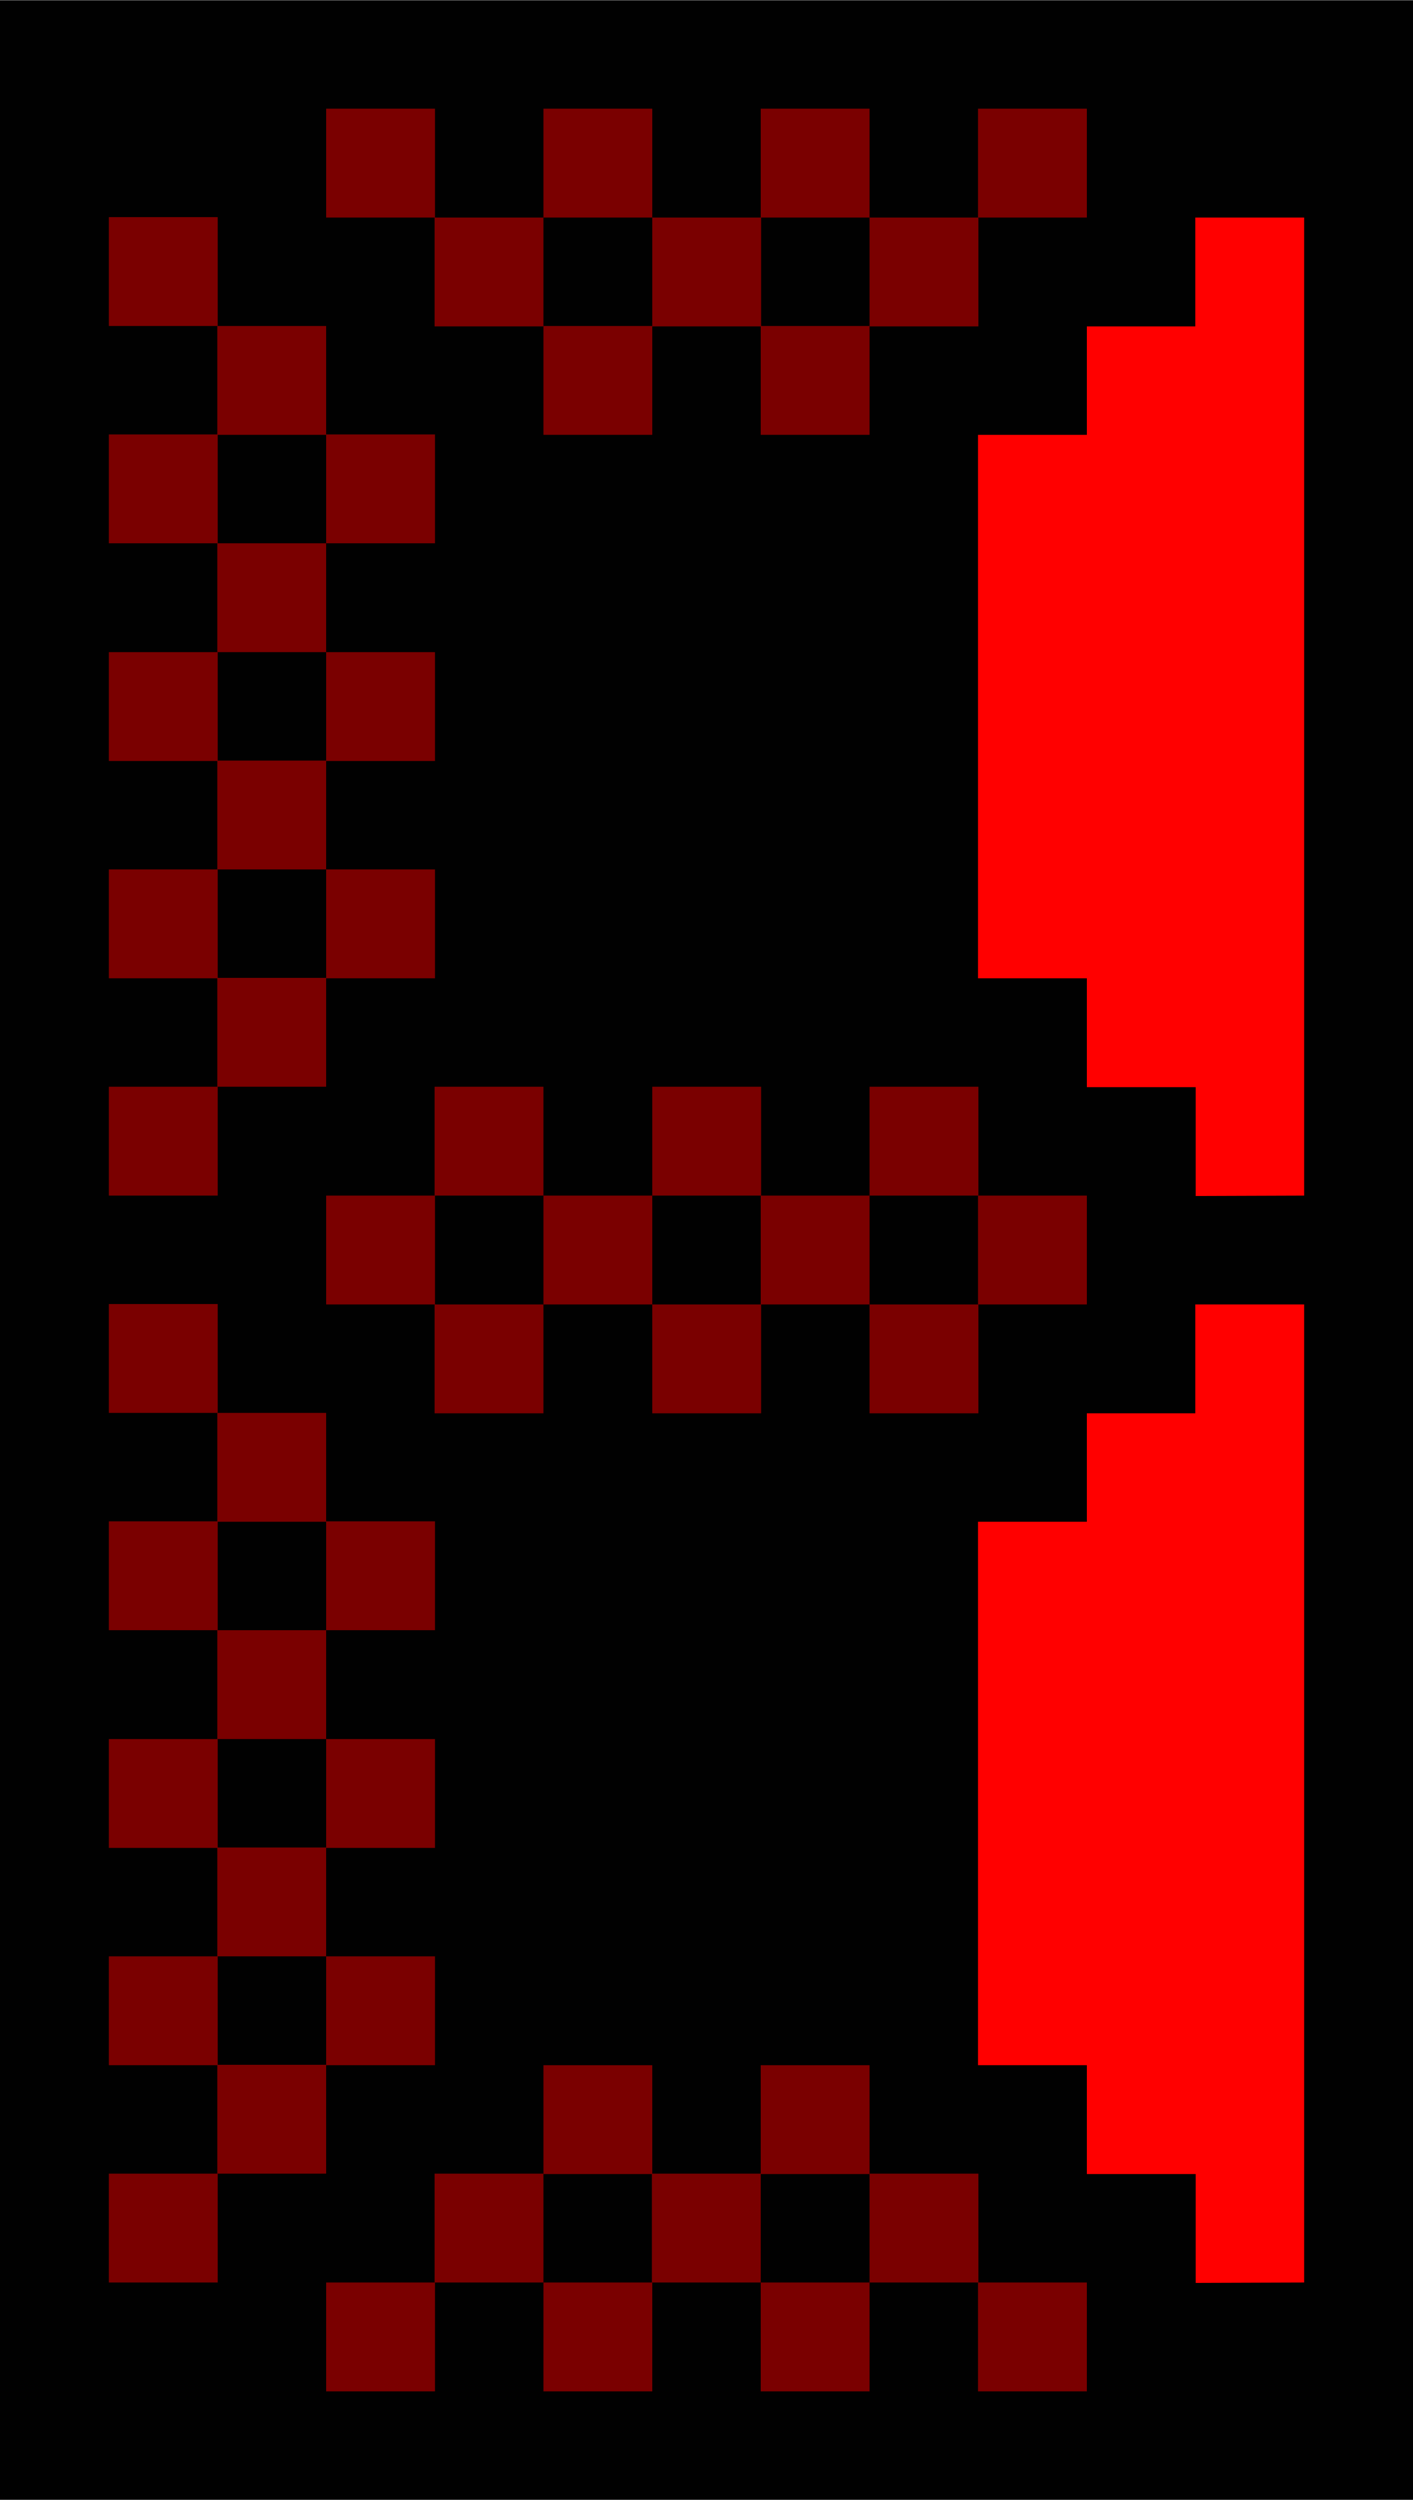 <?xml version="1.0" encoding="UTF-8" standalone="no"?>
<svg
   xmlns:dc="http://purl.org/dc/elements/1.1/"
   xmlns:cc="http://creativecommons.org/ns#"
   xmlns:rdf="http://www.w3.org/1999/02/22-rdf-syntax-ns#"
   xmlns:svg="http://www.w3.org/2000/svg"
   xmlns="http://www.w3.org/2000/svg"
   xmlns:sodipodi="http://sodipodi.sourceforge.net/DTD/sodipodi-0.dtd"
   xmlns:inkscape="http://www.inkscape.org/namespaces/inkscape"
   sodipodi:docname="1.svg"
   inkscape:version="1.0 (4035a4fb49, 2020-05-01)"
   id="svg1517"
   version="1.1"
   viewBox="0 0 3.44 6.085"
   height="23"
   width="13">
  <defs
     id="defs1511">
    <pattern
       id="EMFhbasepattern"
       patternUnits="userSpaceOnUse"
       width="6"
       height="6"
       x="0"
       y="0" />
    <pattern
       id="EMFhbasepattern-9"
       patternUnits="userSpaceOnUse"
       width="6"
       height="6"
       x="0"
       y="0" />
    <pattern
       id="EMFhbasepattern-1"
       patternUnits="userSpaceOnUse"
       width="6"
       height="6"
       x="0"
       y="0" />
  </defs>
  <sodipodi:namedview
     units="px"
     inkscape:window-maximized="1"
     inkscape:window-y="-8"
     inkscape:window-x="-8"
     inkscape:window-height="1377"
     inkscape:window-width="2560"
     fit-margin-bottom="0"
     fit-margin-right="0"
     fit-margin-left="0"
     fit-margin-top="0"
     showgrid="true"
     inkscape:document-rotation="0"
     inkscape:current-layer="layer3"
     inkscape:document-units="mm"
     inkscape:cy="20.498774"
     inkscape:cx="1.2819672"
     inkscape:zoom="16.000001"
     inkscape:pageshadow="2"
     inkscape:pageopacity="0.0"
     borderopacity="1.0"
     bordercolor="#666666"
     pagecolor="#ffffff"
     id="base"
     inkscape:snap-grids="true"
     inkscape:lockguides="false"
     showguides="false">
    <inkscape:grid
       spacingy="0.265"
       spacingx="0.265"
       originy="-21.167"
       originx="79.375"
       id="grid2101"
       type="xygrid" />
  </sodipodi:namedview>
  <g
     inkscape:groupmode="layer"
     id="layer3"
     inkscape:label="bg"
     style="display:inline"
     transform="translate(41.275)">
    <rect
       style="display:inline;opacity:0.996;fill:#000000;stroke-width:0.2;stroke-linecap:square"
       id="rect887"
       width="3.44"
       height="6.085"
       x="-41.275"
       y="2e-07" />
  </g>
  <g
     inkscape:groupmode="layer"
     id="layer11"
     inkscape:label="1"
     style="display:inline">
    <g
       id="g1823">
      <g
         style="display:inline"
         id="g1555"
         transform="rotate(180,-10.054,2.249)">
        <rect
           style="opacity:0.996;fill:#7b0000;fill-opacity:1;stroke-width:0.2;stroke-linecap:square"
           id="rect1537"
           width="0.265"
           height="0.265"
           x="-22.754"
           y="-1.323" />
        <rect
           y="-1.323"
           x="-22.225"
           height="0.265"
           width="0.265"
           id="rect1539"
           style="opacity:0.996;fill:#7b0000;fill-opacity:1;stroke-width:0.2;stroke-linecap:square" />
        <rect
           style="opacity:0.996;fill:#7b0000;fill-opacity:1;stroke-width:0.2;stroke-linecap:square"
           id="rect1541"
           width="0.265"
           height="0.265"
           x="-21.696"
           y="-1.323" />
        <rect
           y="-1.323"
           x="-21.167"
           height="0.265"
           width="0.265"
           id="rect1543"
           style="opacity:0.996;fill:#7b0000;fill-opacity:1;stroke-width:0.2;stroke-linecap:square" />
        <rect
           y="-1.058"
           x="-22.49"
           height="0.265"
           width="0.265"
           id="rect1545"
           style="opacity:0.996;fill:#7b0000;fill-opacity:1;stroke-width:0.2;stroke-linecap:square" />
        <rect
           style="opacity:0.996;fill:#7b0000;fill-opacity:1;stroke-width:0.2;stroke-linecap:square"
           id="rect1547"
           width="0.265"
           height="0.265"
           x="-21.96"
           y="-1.058" />
        <rect
           y="-1.058"
           x="-21.431"
           height="0.265"
           width="0.265"
           id="rect1549"
           style="opacity:0.996;fill:#7b0000;fill-opacity:1;stroke-width:0.2;stroke-linecap:square" />
        <rect
           style="opacity:0.996;fill:#7b0000;fill-opacity:1;stroke-width:0.2;stroke-linecap:square"
           id="rect1551"
           width="0.265"
           height="0.265"
           x="-22.225"
           y="-0.794" />
        <rect
           y="-0.794"
           x="-21.696"
           height="0.265"
           width="0.265"
           id="rect1553"
           style="opacity:0.996;fill:#7b0000;fill-opacity:1;stroke-width:0.2;stroke-linecap:square" />
      </g>
      <g
         style="display:inline"
         id="g1581"
         transform="translate(23.548,1.587)">
        <rect
           transform="rotate(-90)"
           y="-23.283"
           x="-0.794"
           height="0.265"
           width="0.265"
           id="rect1557"
           style="opacity:0.996;fill:#7b0000;fill-opacity:1;stroke-width:0.2;stroke-linecap:square" />
        <rect
           transform="rotate(-90)"
           style="opacity:0.996;fill:#7b0000;fill-opacity:1;stroke-width:0.2;stroke-linecap:square"
           id="rect1559"
           width="0.265"
           height="0.265"
           x="-0.265"
           y="-23.283" />
        <rect
           transform="rotate(-90)"
           y="-23.283"
           x="0.265"
           height="0.265"
           width="0.265"
           id="rect1561"
           style="opacity:0.996;fill:#7b0000;fill-opacity:1;stroke-width:0.2;stroke-linecap:square" />
        <rect
           transform="rotate(-90)"
           style="opacity:0.996;fill:#7b0000;fill-opacity:1;stroke-width:0.2;stroke-linecap:square"
           id="rect1563"
           width="0.265"
           height="0.265"
           x="0.794"
           y="-23.283" />
        <rect
           transform="rotate(-90)"
           style="opacity:0.996;fill:#7b0000;fill-opacity:1;stroke-width:0.2;stroke-linecap:square"
           id="rect1565"
           width="0.265"
           height="0.265"
           x="-0.529"
           y="-23.019" />
        <rect
           transform="rotate(-90)"
           y="-23.019"
           x="-1.813926e-06"
           height="0.265"
           width="0.265"
           id="rect1567"
           style="opacity:0.996;fill:#7b0000;fill-opacity:1;stroke-width:0.2;stroke-linecap:square" />
        <rect
           transform="rotate(-90)"
           style="opacity:0.996;fill:#7b0000;fill-opacity:1;stroke-width:0.2;stroke-linecap:square"
           id="rect1569"
           width="0.265"
           height="0.265"
           x="0.529"
           y="-23.019" />
        <rect
           transform="rotate(-90)"
           y="-22.754"
           x="-0.265"
           height="0.265"
           width="0.265"
           id="rect1571"
           style="opacity:0.996;fill:#7b0000;fill-opacity:1;stroke-width:0.2;stroke-linecap:square" />
        <rect
           transform="rotate(-90)"
           style="opacity:0.996;fill:#7b0000;fill-opacity:1;stroke-width:0.2;stroke-linecap:square"
           id="rect1573"
           width="0.265"
           height="0.265"
           x="0.265"
           y="-22.754" />
        <rect
           style="opacity:0.996;fill:#7b0000;fill-opacity:1;stroke-width:0.2;stroke-linecap:square"
           id="rect1575"
           width="0.265"
           height="0.265"
           x="-1.323"
           y="-23.283"
           transform="rotate(-90)" />
        <rect
           y="-23.019"
           x="-1.058"
           height="0.265"
           width="0.265"
           id="rect1577"
           style="opacity:0.996;fill:#7b0000;fill-opacity:1;stroke-width:0.2;stroke-linecap:square"
           transform="rotate(-90)" />
        <rect
           style="opacity:0.996;fill:#7b0000;fill-opacity:1;stroke-width:0.2;stroke-linecap:square"
           id="rect1579"
           width="0.265"
           height="0.265"
           x="-0.794"
           y="-22.754"
           transform="rotate(-90)" />
      </g>
      <g
         style="display:inline"
         id="g1607"
         transform="translate(23.548,4.233)">
        <rect
           style="opacity:0.996;fill:#7b0000;fill-opacity:1;stroke-width:0.2;stroke-linecap:square"
           id="rect1583"
           width="0.265"
           height="0.265"
           x="-0.794"
           y="-23.283"
           transform="rotate(-90)" />
        <rect
           y="-23.283"
           x="-0.265"
           height="0.265"
           width="0.265"
           id="rect1585"
           style="opacity:0.996;fill:#7b0000;fill-opacity:1;stroke-width:0.2;stroke-linecap:square"
           transform="rotate(-90)" />
        <rect
           style="opacity:0.996;fill:#7b0000;fill-opacity:1;stroke-width:0.2;stroke-linecap:square"
           id="rect1587"
           width="0.265"
           height="0.265"
           x="0.265"
           y="-23.283"
           transform="rotate(-90)" />
        <rect
           y="-23.283"
           x="0.794"
           height="0.265"
           width="0.265"
           id="rect1589"
           style="opacity:0.996;fill:#7b0000;fill-opacity:1;stroke-width:0.2;stroke-linecap:square"
           transform="rotate(-90)" />
        <rect
           y="-23.019"
           x="-0.529"
           height="0.265"
           width="0.265"
           id="rect1591"
           style="opacity:0.996;fill:#7b0000;fill-opacity:1;stroke-width:0.2;stroke-linecap:square"
           transform="rotate(-90)" />
        <rect
           style="opacity:0.996;fill:#7b0000;fill-opacity:1;stroke-width:0.2;stroke-linecap:square"
           id="rect1593"
           width="0.265"
           height="0.265"
           x="-1.813926e-06"
           y="-23.019"
           transform="rotate(-90)" />
        <rect
           y="-23.019"
           x="0.529"
           height="0.265"
           width="0.265"
           id="rect1595"
           style="opacity:0.996;fill:#7b0000;fill-opacity:1;stroke-width:0.2;stroke-linecap:square"
           transform="rotate(-90)" />
        <rect
           style="opacity:0.996;fill:#7b0000;fill-opacity:1;stroke-width:0.2;stroke-linecap:square"
           id="rect1597"
           width="0.265"
           height="0.265"
           x="-0.265"
           y="-22.754"
           transform="rotate(-90)" />
        <rect
           y="-22.754"
           x="0.265"
           height="0.265"
           width="0.265"
           id="rect1599"
           style="opacity:0.996;fill:#7b0000;fill-opacity:1;stroke-width:0.2;stroke-linecap:square"
           transform="rotate(-90)" />
        <rect
           transform="rotate(-90)"
           y="-23.283"
           x="-1.323"
           height="0.265"
           width="0.265"
           id="rect1601"
           style="opacity:0.996;fill:#7b0000;fill-opacity:1;stroke-width:0.2;stroke-linecap:square" />
        <rect
           transform="rotate(-90)"
           style="opacity:0.996;fill:#7b0000;fill-opacity:1;stroke-width:0.2;stroke-linecap:square"
           id="rect1603"
           width="0.265"
           height="0.265"
           x="-1.058"
           y="-23.019" />
        <rect
           transform="rotate(-90)"
           y="-22.754"
           x="-0.794"
           height="0.265"
           width="0.265"
           id="rect1605"
           style="opacity:0.996;fill:#7b0000;fill-opacity:1;stroke-width:0.2;stroke-linecap:square" />
      </g>
      <g
         style="display:inline"
         id="g1679"
         transform="translate(23.548,1.587)">
        <rect
           y="-1.323"
           x="-22.754"
           height="0.265"
           width="0.265"
           id="rect1661"
           style="opacity:0.996;fill:#7b0000;fill-opacity:1;stroke-width:0.2;stroke-linecap:square" />
        <rect
           style="opacity:0.996;fill:#7b0000;fill-opacity:1;stroke-width:0.2;stroke-linecap:square"
           id="rect1663"
           width="0.265"
           height="0.265"
           x="-22.225"
           y="-1.323" />
        <rect
           y="-1.323"
           x="-21.696"
           height="0.265"
           width="0.265"
           id="rect1665"
           style="opacity:0.996;fill:#7b0000;fill-opacity:1;stroke-width:0.2;stroke-linecap:square" />
        <rect
           style="opacity:0.996;fill:#7b0000;fill-opacity:1;stroke-width:0.2;stroke-linecap:square"
           id="rect1667"
           width="0.265"
           height="0.265"
           x="-21.167"
           y="-1.323" />
        <rect
           style="opacity:0.996;fill:#7b0000;fill-opacity:1;stroke-width:0.2;stroke-linecap:square"
           id="rect1669"
           width="0.265"
           height="0.265"
           x="-22.49"
           y="-1.058" />
        <rect
           y="-1.058"
           x="-21.96"
           height="0.265"
           width="0.265"
           id="rect1671"
           style="opacity:0.996;fill:#7b0000;fill-opacity:1;stroke-width:0.2;stroke-linecap:square" />
        <rect
           style="opacity:0.996;fill:#7b0000;fill-opacity:1;stroke-width:0.2;stroke-linecap:square"
           id="rect1673"
           width="0.265"
           height="0.265"
           x="-21.431"
           y="-1.058" />
        <rect
           y="-0.794"
           x="-22.225"
           height="0.265"
           width="0.265"
           id="rect1675"
           style="opacity:0.996;fill:#7b0000;fill-opacity:1;stroke-width:0.2;stroke-linecap:square" />
        <rect
           style="opacity:0.996;fill:#7b0000;fill-opacity:1;stroke-width:0.2;stroke-linecap:square"
           id="rect1677"
           width="0.265"
           height="0.265"
           x="-21.696"
           y="-0.794" />
      </g>
      <g
         style="display:inline"
         id="g1701"
         transform="translate(23.548,1.587)">
        <rect
           y="1.058"
           x="-22.49"
           height="0.265"
           width="0.265"
           id="rect1681"
           style="opacity:0.996;fill:#7b0000;fill-opacity:1;stroke-width:0.2;stroke-linecap:square" />
        <rect
           style="opacity:0.996;fill:#7b0000;fill-opacity:1;stroke-width:0.2;stroke-linecap:square"
           id="rect1683"
           width="0.265"
           height="0.265"
           x="-21.96"
           y="1.058" />
        <rect
           y="1.058"
           x="-21.431"
           height="0.265"
           width="0.265"
           id="rect1685"
           style="opacity:0.996;fill:#7b0000;fill-opacity:1;stroke-width:0.2;stroke-linecap:square" />
        <rect
           style="opacity:0.996;fill:#7b0000;fill-opacity:1;stroke-width:0.2;stroke-linecap:square"
           id="rect1687"
           width="0.265"
           height="0.265"
           x="-22.49"
           y="1.588" />
        <rect
           y="1.588"
           x="-21.96"
           height="0.265"
           width="0.265"
           id="rect1689"
           style="opacity:0.996;fill:#7b0000;fill-opacity:1;stroke-width:0.2;stroke-linecap:square" />
        <rect
           style="opacity:0.996;fill:#7b0000;fill-opacity:1;stroke-width:0.2;stroke-linecap:square"
           id="rect1691"
           width="0.265"
           height="0.265"
           x="-21.431"
           y="1.588" />
        <rect
           y="1.323"
           x="-22.754"
           height="0.265"
           width="0.265"
           id="rect1693"
           style="opacity:0.996;fill:#7b0000;fill-opacity:1;stroke-width:0.2;stroke-linecap:square" />
        <rect
           style="opacity:0.996;fill:#7b0000;fill-opacity:1;stroke-width:0.2;stroke-linecap:square"
           id="rect1695"
           width="0.265"
           height="0.265"
           x="-22.225"
           y="1.323" />
        <rect
           y="1.323"
           x="-21.696"
           height="0.265"
           width="0.265"
           id="rect1697"
           style="opacity:0.996;fill:#7b0000;fill-opacity:1;stroke-width:0.2;stroke-linecap:square" />
        <rect
           style="opacity:0.996;fill:#7b0000;fill-opacity:1;stroke-width:0.2;stroke-linecap:square"
           id="rect1699"
           width="0.265"
           height="0.265"
           x="-21.167"
           y="1.323" />
      </g>
      <path
         style="fill:#ff0000;fill-opacity:1;stroke:none;stroke-width:0.265px;stroke-linecap:butt;stroke-linejoin:miter;stroke-opacity:1"
         d="M 3.175,2.91 V 0.529 H 2.91 V 0.794 H 2.646 V 1.058 H 2.381 v 1.323 h 0.265 v 0.265 h 0.265 v 0.265 z"
         id="path1703" />
      <path
         id="path1705"
         d="M 3.175,5.556 V 3.175 H 2.91 v 0.265 H 2.646 V 3.704 H 2.381 v 1.323 h 0.265 v 0.265 h 0.265 v 0.265 z"
         style="fill:#ff0000;fill-opacity:1;stroke:none;stroke-width:0.265px;stroke-linecap:butt;stroke-linejoin:miter;stroke-opacity:1" />
    </g>
  </g>
</svg>
